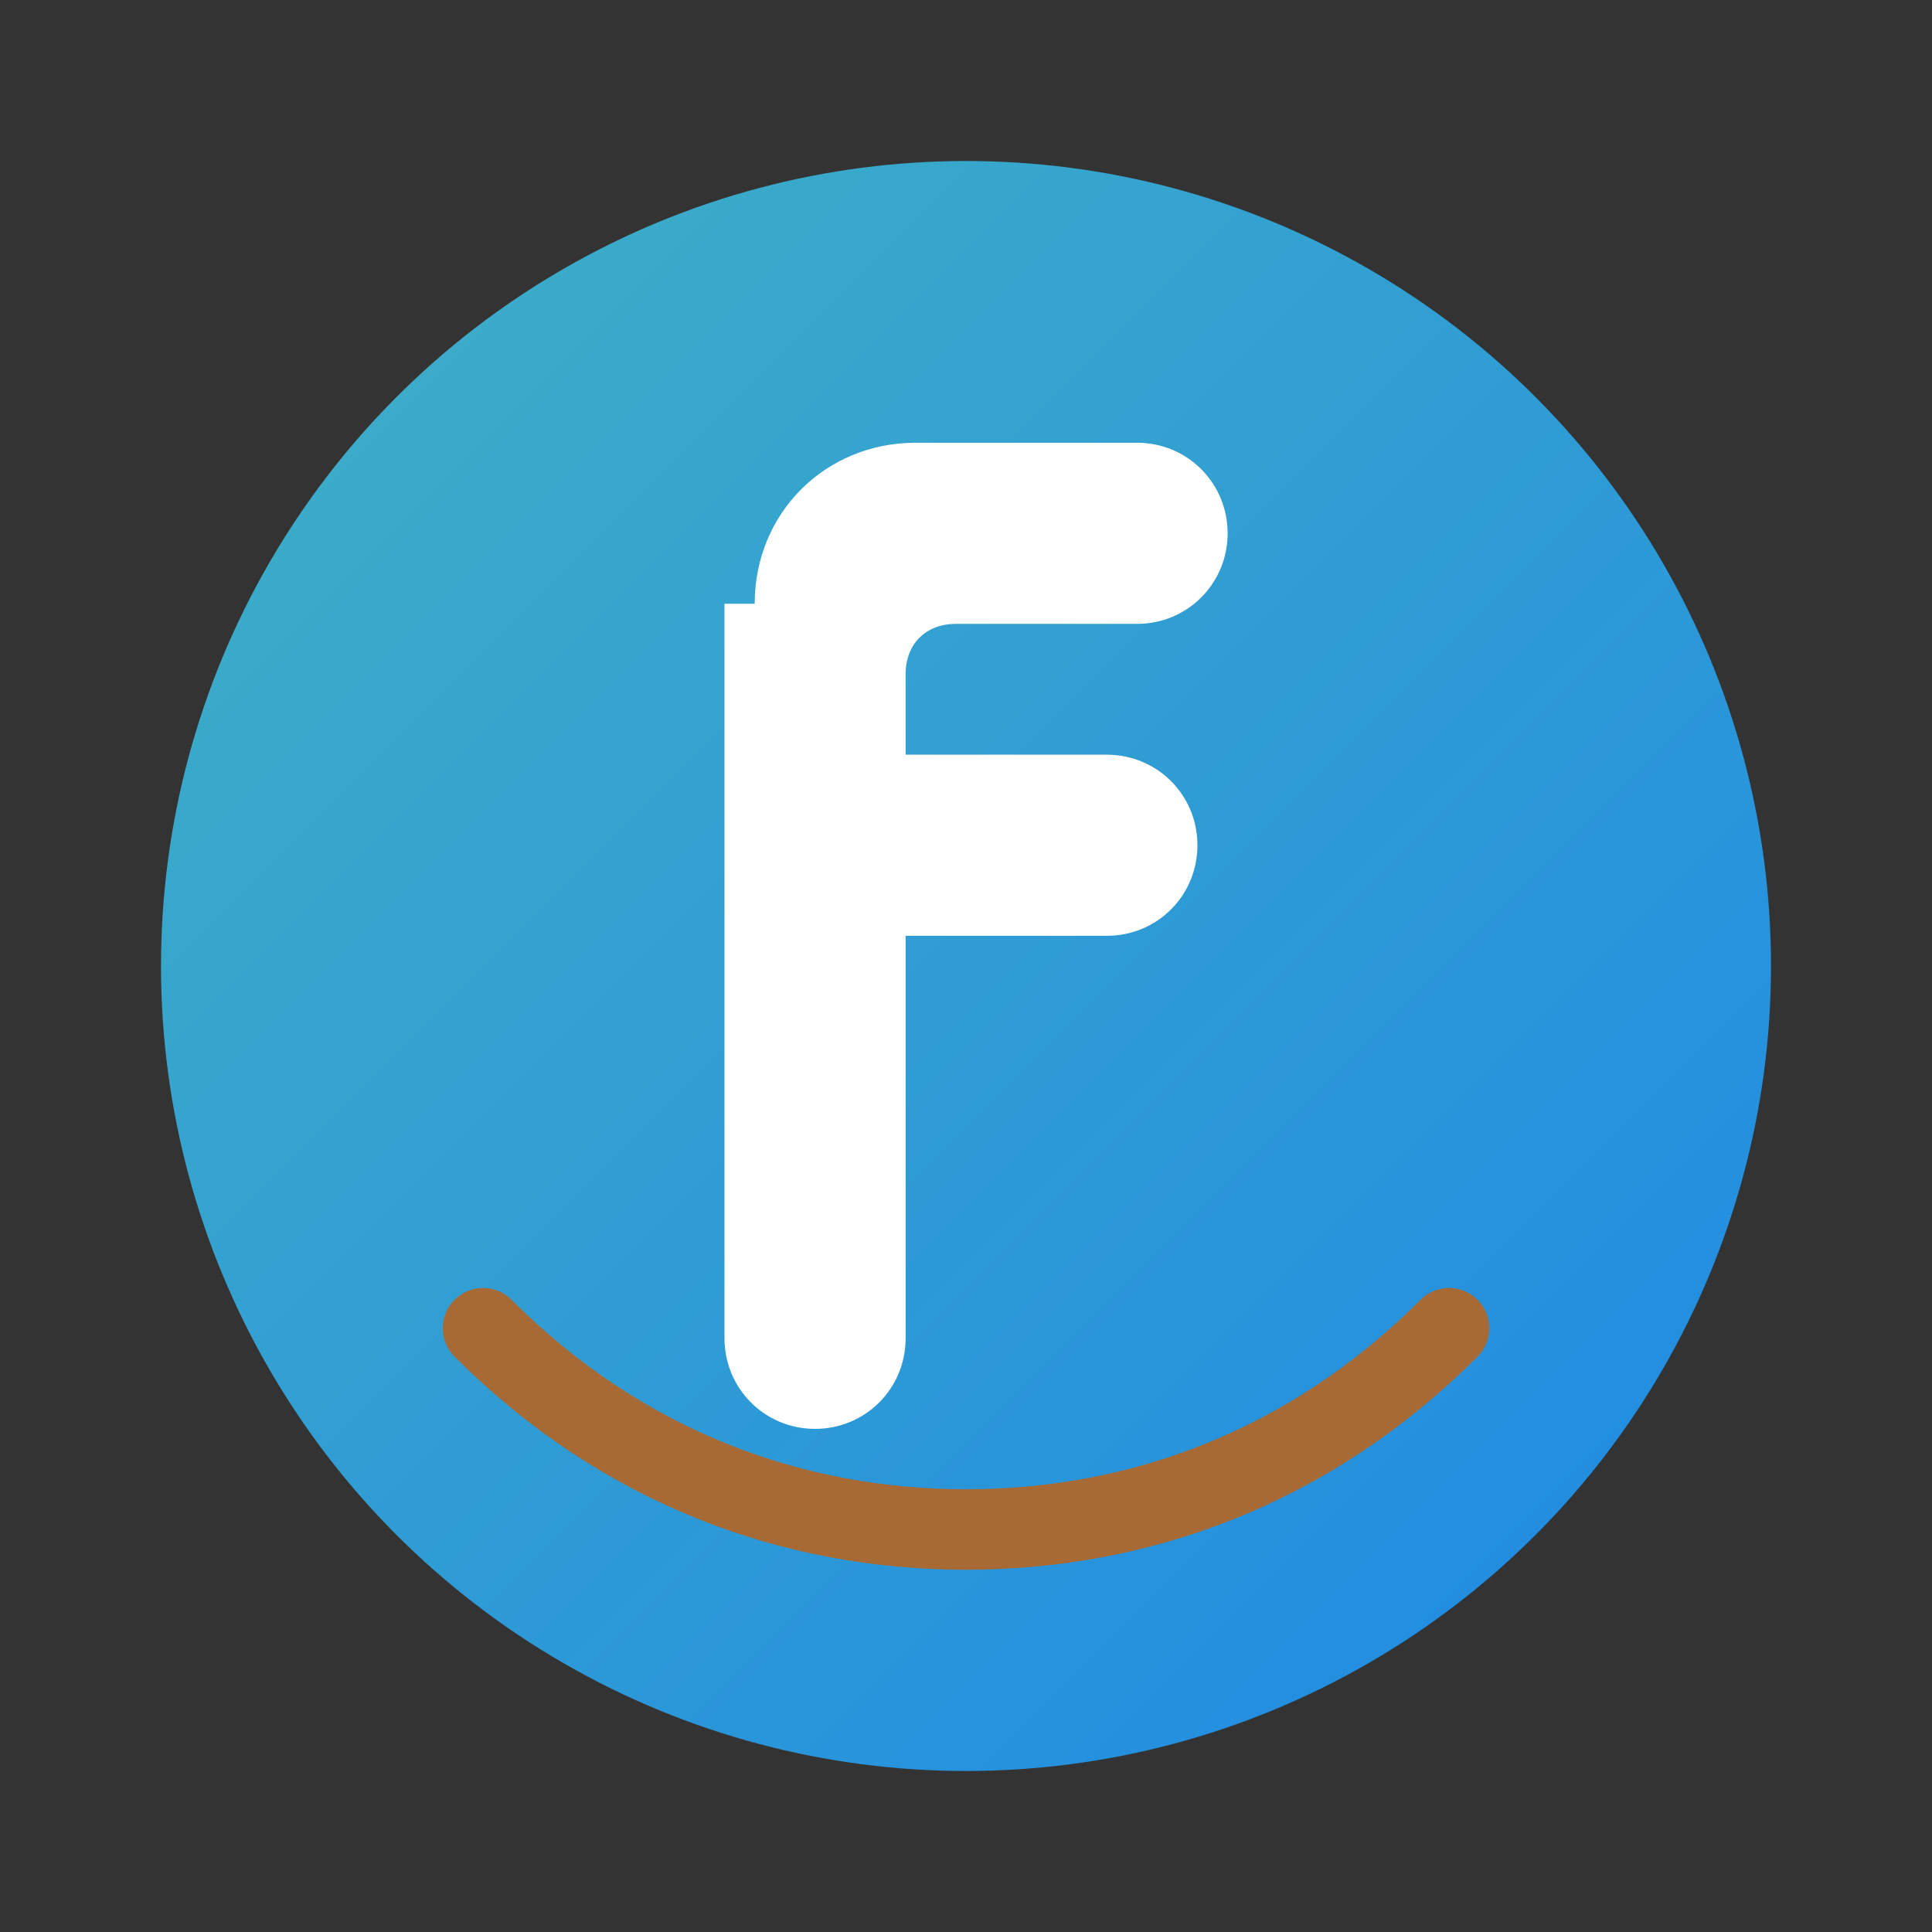 <?xml version="1.0" encoding="UTF-8"?>
<svg width="384" height="384" viewBox="0 0 384 384" xmlns="http://www.w3.org/2000/svg" role="img" aria-label="Fouet Logo">
  <rect x="0" y="0" width="384" height="384" fill="#333333" stroke="none"/>
  <defs>
    <linearGradient id="tealGradient" x1="0" y1="0" x2="1" y2="1">
      <stop offset="0%" stop-color="#40B1C4"/>
      <stop offset="100%" stop-color="#1e88e5"/>
    </linearGradient>
  </defs>
  <!-- Teal circle background -->
  <circle cx="192" cy="192" r="160" fill="url(#tealGradient)"/>
  <!-- Stylized F using path -->
  <path d="M150 120c0-18 14-32 32-32h44c10 0 18 8 18 18s-8 18-18 18h-36c-6 0-10 4-10 10v16h40c10 0 18 8 18 18s-8 18-18 18h-40v80c0 10-8 18-18 18s-18-8-18-18V120z" fill="#fff"/>
  <!-- Brown smile arc -->
  <path d="M96 264c28 28 62 40 96 40s68-12 96-40" fill="none" stroke="#a86a34" stroke-width="16" stroke-linecap="round"/>
</svg>
